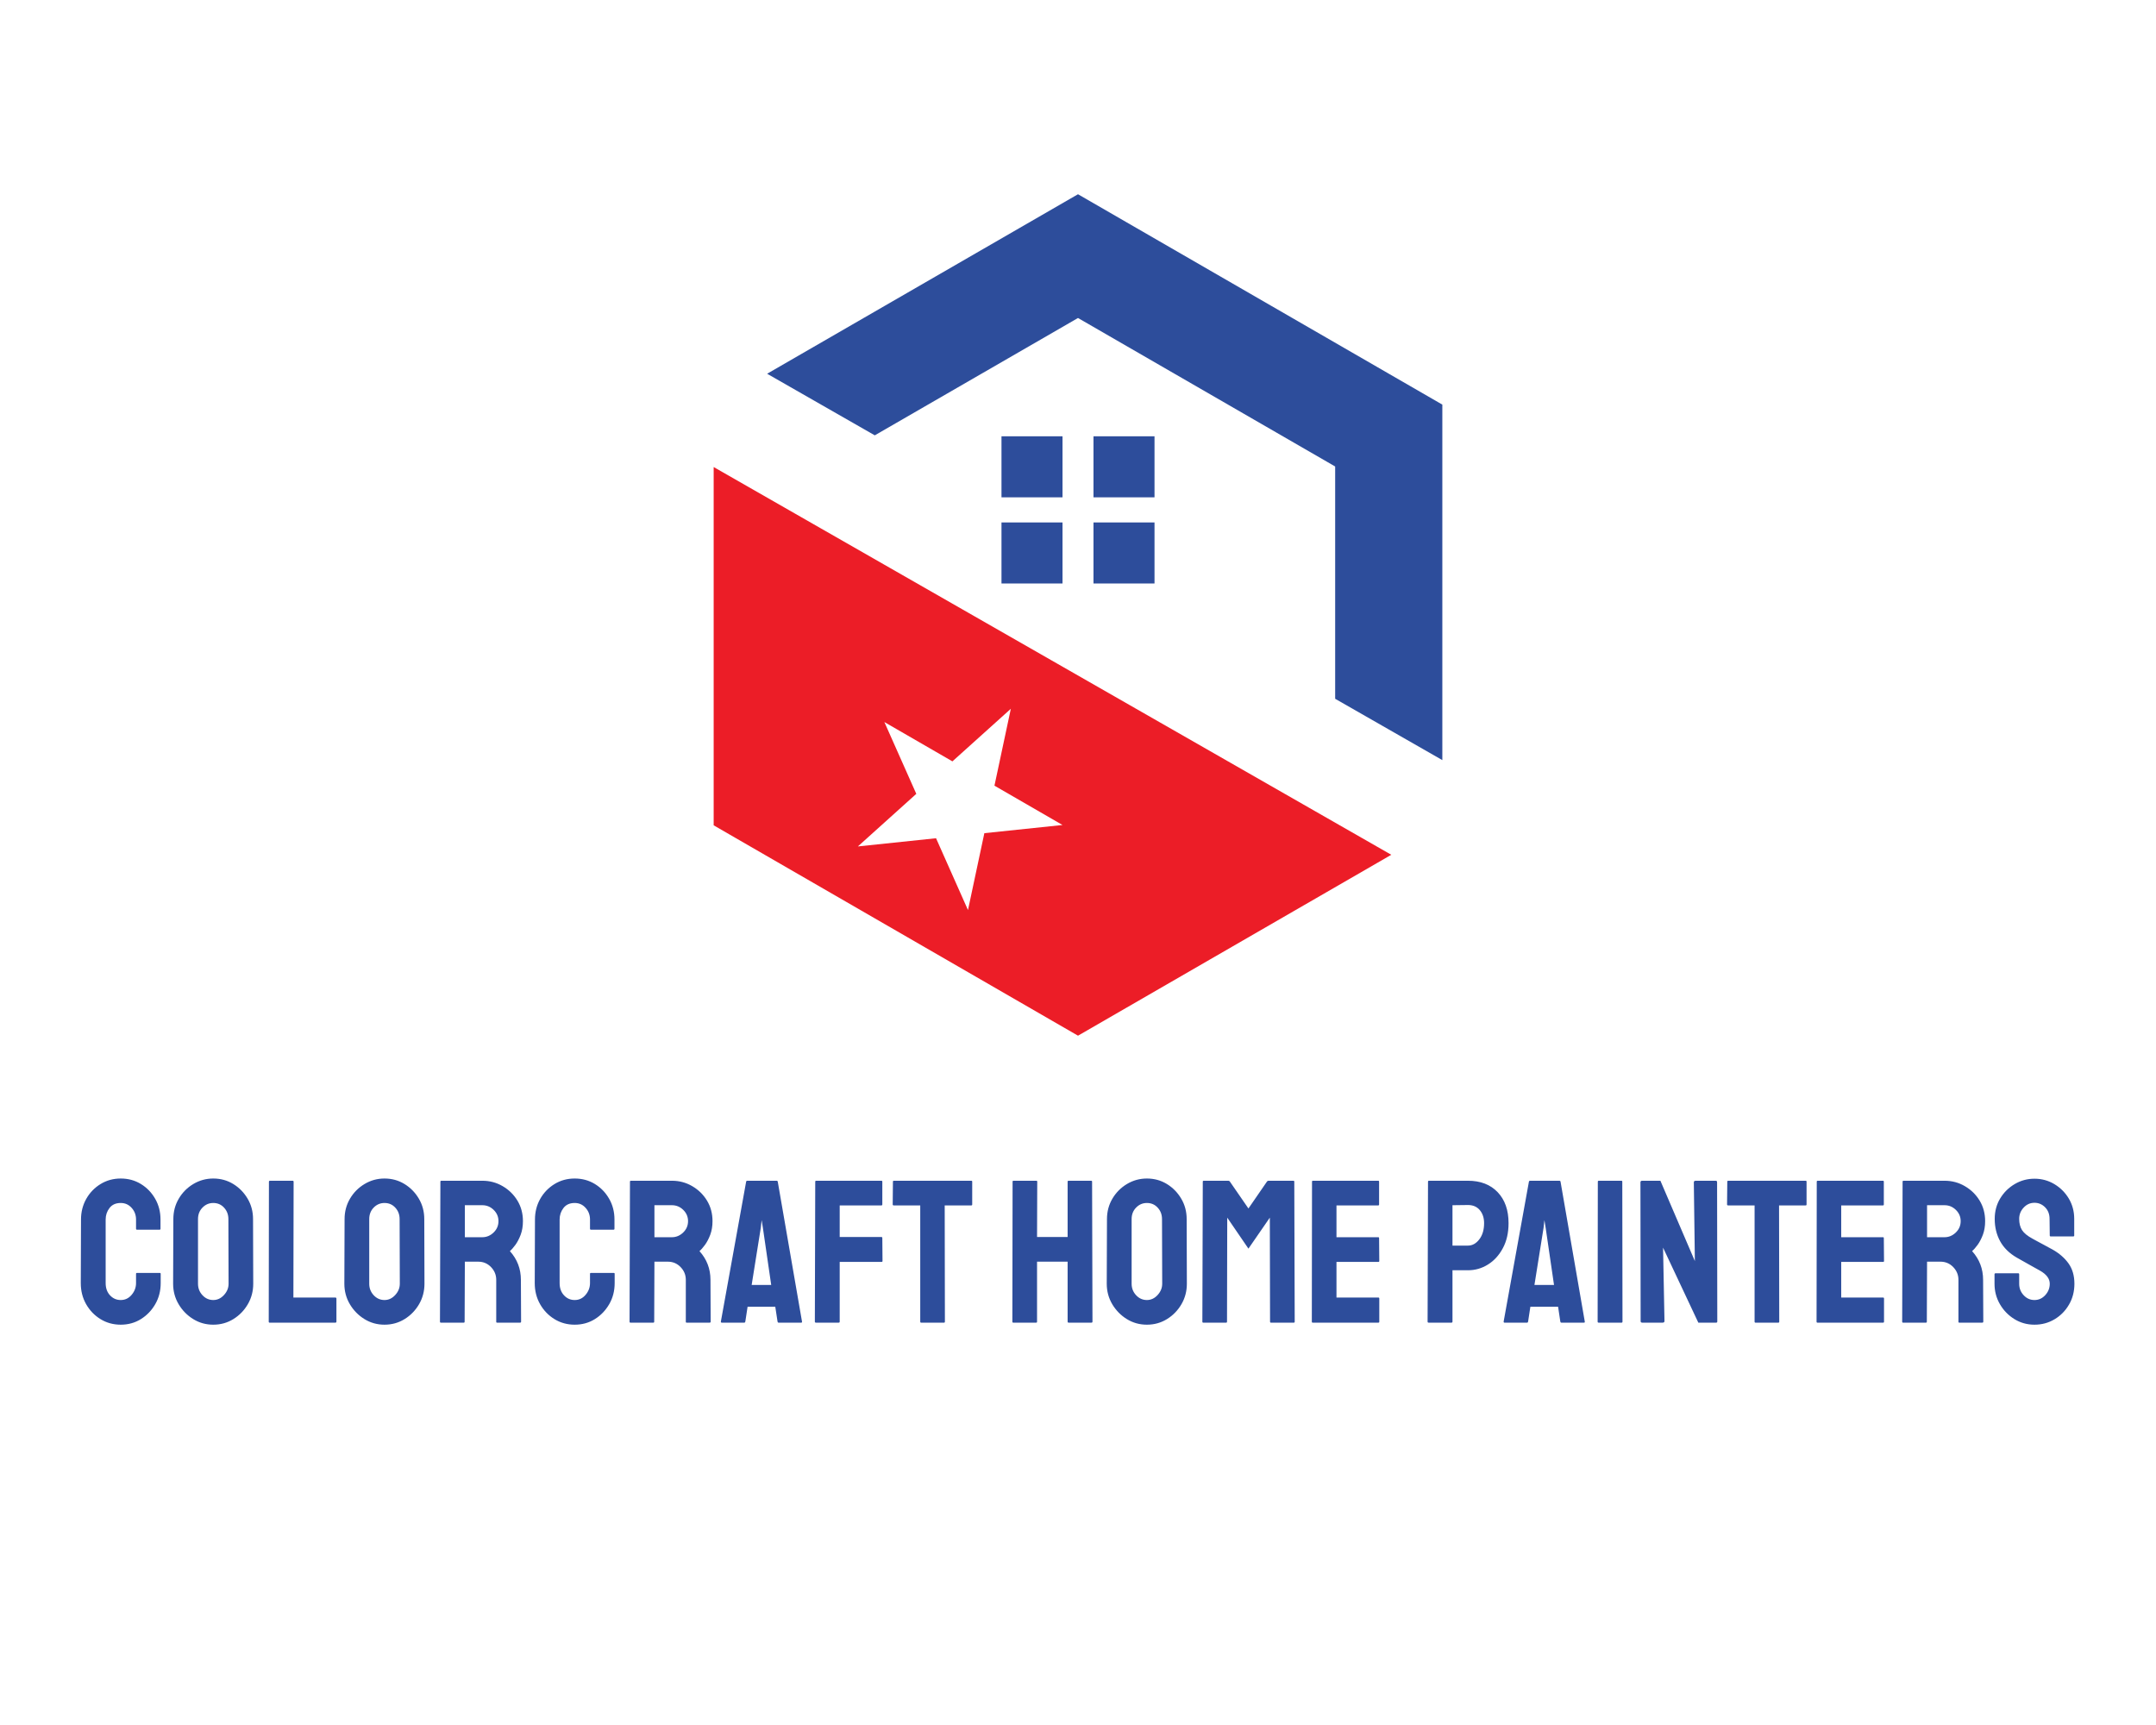 <?xml version="1.0" encoding="UTF-8" standalone="no" ?>
<!DOCTYPE svg PUBLIC "-//W3C//DTD SVG 1.1//EN" "http://www.w3.org/Graphics/SVG/1.1/DTD/svg11.dtd">
<svg xmlns="http://www.w3.org/2000/svg" xmlns:xlink="http://www.w3.org/1999/xlink" version="1.1" width="1280" height="1024" viewBox="0 0 1280 1024" xml:space="preserve">
<desc>Created with Fabric.js 4.4.0</desc>
<defs>
</defs>
<g transform="matrix(1 0 0 1 640 512)" id="background-logo"  >
<rect style="stroke: none; stroke-width: 0; stroke-dasharray: none; stroke-linecap: butt; stroke-dashoffset: 0; stroke-linejoin: miter; stroke-miterlimit: 4; fill: rgb(255,255,255); fill-opacity: 0; fill-rule: nonzero; opacity: 1;"  paint-order="stroke"  x="-640" y="-512" rx="0" ry="0" width="1280" height="1024" />
</g>
<g transform="matrix(1.921 0 0 1.921 640 365.058)" id="logo-logo"  >
<g style=""  paint-order="stroke"   >
		<g transform="matrix(0.276 0 0 -0.276 8.261 -42.58)"  >
<path style="stroke: none; stroke-width: 1; stroke-dasharray: none; stroke-linecap: butt; stroke-dashoffset: 0; stroke-linejoin: miter; stroke-miterlimit: 4; fill: rgb(45,77,155); fill-rule: nonzero; opacity: 1;"  paint-order="stroke"  transform=" translate(-1824.935, -1614.13)" d="M 2082.97 1366.01 L 2082.97 1626.09 L 1795 1792.35 L 1567.45 1660.97 L 1446.9 1729.94 L 1795 1930.91 L 2202.97 1695.37 L 2202.97 1297.35 L 2082.97 1366.01" stroke-linecap="round" />
</g>
		<g transform="matrix(0.276 0 0 -0.276 14.216 -45.783)"  >
<path style="stroke: none; stroke-width: 1; stroke-dasharray: none; stroke-linecap: butt; stroke-dashoffset: 0; stroke-linejoin: miter; stroke-miterlimit: 4; fill: rgb(45,77,155); fill-rule: nonzero; opacity: 1;"  paint-order="stroke"  transform=" translate(-1846.515, -1625.74)" d="M 1812.35 1591.57 L 1880.68 1591.57 L 1880.68 1659.91 L 1812.35 1659.91 L 1812.35 1591.57" stroke-linecap="round" />
</g>
		<g transform="matrix(0.276 0 0 -0.276 -14.216 -45.783)"  >
<path style="stroke: none; stroke-width: 1; stroke-dasharray: none; stroke-linecap: butt; stroke-dashoffset: 0; stroke-linejoin: miter; stroke-miterlimit: 4; fill: rgb(45,77,155); fill-rule: nonzero; opacity: 1;"  paint-order="stroke"  transform=" translate(-1743.485, -1625.74)" d="M 1709.32 1591.57 L 1777.65 1591.57 L 1777.65 1659.91 L 1709.32 1659.91 L 1709.32 1591.57" stroke-linecap="round" />
</g>
		<g transform="matrix(0.276 0 0 -0.276 14.216 -19.159)"  >
<path style="stroke: none; stroke-width: 1; stroke-dasharray: none; stroke-linecap: butt; stroke-dashoffset: 0; stroke-linejoin: miter; stroke-miterlimit: 4; fill: rgb(45,77,155); fill-rule: nonzero; opacity: 1;"  paint-order="stroke"  transform=" translate(-1846.515, -1529.26)" d="M 1812.35 1495.09 L 1880.68 1495.09 L 1880.68 1563.43 L 1812.35 1563.43 L 1812.35 1495.09" stroke-linecap="round" />
</g>
		<g transform="matrix(0.276 0 0 -0.276 -14.216 -19.159)"  >
<path style="stroke: none; stroke-width: 1; stroke-dasharray: none; stroke-linecap: butt; stroke-dashoffset: 0; stroke-linejoin: miter; stroke-miterlimit: 4; fill: rgb(45,77,155); fill-rule: nonzero; opacity: 1;"  paint-order="stroke"  transform=" translate(-1743.485, -1529.26)" d="M 1709.32 1495.09 L 1777.65 1495.09 L 1777.65 1563.43 L 1709.32 1563.43 L 1709.32 1495.09" stroke-linecap="round" />
</g>
		<g transform="matrix(0.276 0 0 -0.276 -7.887 42.149)"  >
<path style="stroke: none; stroke-width: 1; stroke-dasharray: none; stroke-linecap: butt; stroke-dashoffset: 0; stroke-linejoin: miter; stroke-miterlimit: 4; fill: rgb(236,29,39); fill-rule: nonzero; opacity: 1;"  paint-order="stroke"  transform=" translate(-1766.42, -1307.09)" d="M 1548.51 1200.65 L 1613.93 1259.51 L 1578.17 1339.92 L 1654.36 1295.89 L 1719.78 1354.75 L 1701.45 1268.68 L 1777.65 1224.65 L 1690.13 1215.49 L 1671.8 1129.41 L 1636.04 1209.82 z M 1387.03 1625.43 L 1387.03 1224.29 L 1795 988.75 L 2145.81 1191.29 L 1507.03 1556.77 L 1387.03 1625.43" stroke-linecap="round" />
</g>
</g>
</g>
<g transform="matrix(1.921 0 0 1.921 639.758 742.979)" id="text-logo"  >
<g style=""  paint-order="stroke"   >
		<g transform="matrix(1 0 0 1 5.684342e-14 0)" id="text-logo-path-0"  >
<path style="stroke: none; stroke-width: 0; stroke-dasharray: none; stroke-linecap: butt; stroke-dashoffset: 0; stroke-linejoin: miter; stroke-miterlimit: 4; fill: rgb(45,77,155); fill-rule: nonzero; opacity: 1;"  paint-order="stroke"  transform=" translate(-309.83, 21.955)" d="M 14.11 0.63 L 14.11 0.63 Q 10.65 0.63 7.84 -1.1 Q 5.04 -2.83 3.4 -5.73 Q 1.76 -8.63 1.76 -12.22 L 1.76 -12.22 L 1.83 -31.88 Q 1.83 -35.34 3.43 -38.21 Q 5.04 -41.08 7.84 -42.81 Q 10.65 -44.54 14.11 -44.54 L 14.11 -44.54 Q 17.58 -44.54 20.35 -42.84 Q 23.12 -41.14 24.76 -38.27 Q 26.4 -35.41 26.4 -31.88 L 26.4 -31.88 L 26.4 -28.98 Q 26.4 -28.73 26.14 -28.73 L 26.14 -28.73 L 19.09 -28.73 Q 18.84 -28.73 18.84 -28.98 L 18.84 -28.98 L 18.84 -31.88 Q 18.84 -33.96 17.48 -35.47 Q 16.13 -36.98 14.11 -36.98 L 14.11 -36.98 Q 11.84 -36.98 10.65 -35.44 Q 9.45 -33.89 9.45 -31.88 L 9.45 -31.88 L 9.45 -12.22 Q 9.45 -9.89 10.8 -8.44 Q 12.16 -6.99 14.11 -6.99 L 14.11 -6.99 Q 16.13 -6.99 17.48 -8.6 Q 18.84 -10.21 18.84 -12.22 L 18.84 -12.22 L 18.84 -15.12 Q 18.84 -15.37 19.09 -15.37 L 19.09 -15.37 L 26.21 -15.37 Q 26.46 -15.37 26.46 -15.12 L 26.46 -15.12 L 26.46 -12.22 Q 26.46 -8.63 24.79 -5.73 Q 23.12 -2.83 20.35 -1.1 Q 17.58 0.63 14.11 0.63 Z M 42.71 0.63 L 42.71 0.63 Q 39.31 0.63 36.51 -1.1 Q 33.7 -2.83 32 -5.7 Q 30.3 -8.57 30.3 -12.03 L 30.3 -12.03 L 30.37 -32 Q 30.37 -35.47 32.04 -38.3 Q 33.7 -41.14 36.54 -42.84 Q 39.38 -44.54 42.71 -44.54 L 42.71 -44.54 Q 46.12 -44.54 48.89 -42.84 Q 51.66 -41.14 53.33 -38.3 Q 55 -35.47 55 -32 L 55 -32 L 55.06 -12.03 Q 55.06 -8.57 53.39 -5.7 Q 51.72 -2.83 48.92 -1.1 Q 46.12 0.63 42.71 0.63 Z M 42.71 -6.99 L 42.71 -6.99 Q 44.6 -6.99 46.02 -8.54 Q 47.44 -10.08 47.44 -12.03 L 47.44 -12.03 L 47.38 -32 Q 47.38 -34.08 46.05 -35.53 Q 44.73 -36.98 42.71 -36.98 L 42.71 -36.98 Q 40.76 -36.98 39.38 -35.56 Q 37.99 -34.15 37.99 -32 L 37.99 -32 L 37.99 -12.03 Q 37.99 -9.95 39.38 -8.47 Q 40.76 -6.99 42.71 -6.99 Z M 80.45 0 L 60.1 0 Q 59.85 0 59.85 -0.32 L 59.85 -0.32 L 59.91 -43.53 Q 59.91 -43.85 60.23 -43.85 L 60.23 -43.85 L 67.22 -43.85 Q 67.54 -43.85 67.54 -43.53 L 67.54 -43.53 L 67.47 -7.75 L 80.45 -7.75 Q 80.77 -7.75 80.77 -7.43 L 80.77 -7.43 L 80.77 -0.32 Q 80.77 0 80.45 0 L 80.45 0 Z M 95.63 0.63 L 95.63 0.63 Q 92.23 0.63 89.43 -1.1 Q 86.62 -2.83 84.92 -5.7 Q 83.22 -8.57 83.22 -12.03 L 83.22 -12.03 L 83.29 -32 Q 83.29 -35.47 84.96 -38.3 Q 86.62 -41.14 89.46 -42.84 Q 92.29 -44.54 95.63 -44.54 L 95.63 -44.54 Q 99.04 -44.54 101.81 -42.84 Q 104.58 -41.14 106.25 -38.3 Q 107.92 -35.47 107.92 -32 L 107.92 -32 L 107.98 -12.03 Q 107.98 -8.57 106.31 -5.7 Q 104.64 -2.83 101.84 -1.1 Q 99.04 0.63 95.63 0.63 Z M 95.63 -6.99 L 95.63 -6.99 Q 97.52 -6.99 98.94 -8.54 Q 100.36 -10.08 100.36 -12.03 L 100.36 -12.03 L 100.3 -32 Q 100.3 -34.08 98.97 -35.53 Q 97.65 -36.98 95.63 -36.98 L 95.63 -36.98 Q 93.68 -36.98 92.29 -35.56 Q 90.91 -34.15 90.91 -32 L 90.91 -32 L 90.91 -12.03 Q 90.91 -9.95 92.29 -8.47 Q 93.68 -6.99 95.63 -6.99 Z M 120.14 0 L 113.02 0 Q 112.77 0 112.77 -0.32 L 112.77 -0.32 L 112.9 -43.6 Q 112.9 -43.85 113.15 -43.85 L 113.15 -43.85 L 125.87 -43.85 Q 129.28 -43.85 132.14 -42.18 Q 135.01 -40.51 136.71 -37.71 Q 138.41 -34.9 138.41 -31.37 L 138.41 -31.37 Q 138.41 -29.04 137.72 -27.18 Q 137.02 -25.33 136.08 -24.03 Q 135.13 -22.74 134.38 -22.11 L 134.38 -22.11 Q 137.78 -18.33 137.78 -13.23 L 137.78 -13.23 L 137.84 -0.32 Q 137.84 0 137.53 0 L 137.53 0 L 130.41 0 Q 130.16 0 130.16 -0.19 L 130.16 -0.19 L 130.16 -13.23 Q 130.16 -15.5 128.55 -17.17 Q 126.94 -18.84 124.61 -18.84 L 124.61 -18.84 L 120.46 -18.84 L 120.39 -0.32 Q 120.39 0 120.14 0 L 120.14 0 Z M 120.46 -36.29 L 120.46 -26.4 L 125.87 -26.4 Q 127.83 -26.4 129.34 -27.85 Q 130.85 -29.3 130.85 -31.37 L 130.85 -31.37 Q 130.85 -33.39 129.37 -34.84 Q 127.89 -36.29 125.87 -36.29 L 125.87 -36.29 L 120.46 -36.29 Z M 154.41 0.63 L 154.41 0.63 Q 150.95 0.63 148.14 -1.1 Q 145.34 -2.83 143.7 -5.73 Q 142.06 -8.63 142.06 -12.22 L 142.06 -12.22 L 142.13 -31.88 Q 142.13 -35.34 143.73 -38.21 Q 145.34 -41.08 148.14 -42.81 Q 150.95 -44.54 154.41 -44.54 L 154.41 -44.54 Q 157.88 -44.54 160.65 -42.84 Q 163.42 -41.14 165.06 -38.27 Q 166.7 -35.41 166.7 -31.88 L 166.7 -31.88 L 166.7 -28.98 Q 166.7 -28.73 166.45 -28.73 L 166.45 -28.73 L 159.39 -28.73 Q 159.14 -28.73 159.14 -28.98 L 159.14 -28.98 L 159.14 -31.88 Q 159.14 -33.96 157.78 -35.47 Q 156.43 -36.98 154.41 -36.98 L 154.41 -36.98 Q 152.14 -36.98 150.95 -35.44 Q 149.75 -33.89 149.75 -31.88 L 149.75 -31.88 L 149.75 -12.22 Q 149.75 -9.89 151.11 -8.44 Q 152.46 -6.99 154.41 -6.99 L 154.41 -6.99 Q 156.43 -6.99 157.78 -8.6 Q 159.14 -10.21 159.14 -12.22 L 159.14 -12.22 L 159.14 -15.12 Q 159.14 -15.37 159.39 -15.37 L 159.39 -15.37 L 166.51 -15.37 Q 166.76 -15.37 166.76 -15.12 L 166.76 -15.12 L 166.76 -12.22 Q 166.76 -8.63 165.09 -5.73 Q 163.42 -2.83 160.65 -1.1 Q 157.88 0.63 154.41 0.63 Z M 178.73 0 L 171.61 0 Q 171.36 0 171.36 -0.32 L 171.36 -0.32 L 171.49 -43.6 Q 171.49 -43.85 171.74 -43.85 L 171.74 -43.85 L 184.46 -43.85 Q 187.87 -43.85 190.73 -42.18 Q 193.6 -40.51 195.3 -37.71 Q 197 -34.9 197 -31.37 L 197 -31.37 Q 197 -29.04 196.31 -27.18 Q 195.61 -25.33 194.67 -24.03 Q 193.72 -22.74 192.97 -22.11 L 192.97 -22.11 Q 196.37 -18.33 196.37 -13.23 L 196.37 -13.23 L 196.43 -0.32 Q 196.43 0 196.12 0 L 196.12 0 L 189 0 Q 188.75 0 188.75 -0.19 L 188.75 -0.19 L 188.75 -13.23 Q 188.75 -15.5 187.14 -17.17 Q 185.53 -18.84 183.2 -18.84 L 183.2 -18.84 L 179.05 -18.84 L 178.98 -0.32 Q 178.98 0 178.73 0 L 178.73 0 Z M 179.05 -36.29 L 179.05 -26.4 L 184.46 -26.4 Q 186.42 -26.4 187.93 -27.85 Q 189.44 -29.3 189.44 -31.37 L 189.44 -31.37 Q 189.44 -33.39 187.96 -34.84 Q 186.48 -36.29 184.46 -36.29 L 184.46 -36.29 L 179.05 -36.29 Z M 199.58 -0.32 L 199.58 -0.32 L 207.4 -43.6 Q 207.46 -43.85 207.71 -43.85 L 207.71 -43.85 L 216.85 -43.85 Q 217.1 -43.85 217.16 -43.6 L 217.16 -43.6 L 224.66 -0.32 Q 224.72 0 224.41 0 L 224.41 0 L 217.41 0 Q 217.16 0 217.1 -0.32 L 217.1 -0.32 L 216.4 -4.91 L 207.84 -4.91 L 207.14 -0.32 Q 207.08 0 206.83 0 L 206.83 0 L 199.84 0 Q 199.58 0 199.58 -0.32 Z M 211.93 -29.36 L 209.1 -11.65 L 215.14 -11.65 L 212.56 -29.36 L 212.18 -31.69 L 211.93 -29.36 Z M 236 0 L 228.94 0 Q 228.63 0 228.63 -0.32 L 228.63 -0.32 L 228.75 -43.6 Q 228.75 -43.85 229 -43.85 L 229 -43.85 L 249.16 -43.85 Q 249.48 -43.85 249.48 -43.6 L 249.48 -43.6 L 249.48 -36.48 Q 249.48 -36.23 249.23 -36.23 L 249.23 -36.23 L 236.31 -36.23 L 236.31 -26.46 L 249.23 -26.46 Q 249.48 -26.46 249.48 -26.14 L 249.48 -26.14 L 249.54 -19.03 Q 249.54 -18.77 249.23 -18.77 L 249.23 -18.77 L 236.31 -18.77 L 236.31 -0.32 Q 236.31 0 236 0 L 236 0 Z M 268.57 0 L 261.45 0 Q 261.2 0 261.2 -0.32 L 261.2 -0.32 L 261.2 -36.23 L 253.01 -36.23 Q 252.69 -36.23 252.69 -36.54 L 252.69 -36.54 L 252.76 -43.6 Q 252.76 -43.85 253.01 -43.85 L 253.01 -43.85 L 276.95 -43.85 Q 277.26 -43.85 277.26 -43.6 L 277.26 -43.6 L 277.26 -36.54 Q 277.26 -36.23 277.01 -36.23 L 277.01 -36.23 L 268.76 -36.23 L 268.82 -0.32 Q 268.82 0 268.57 0 L 268.57 0 Z M 297.05 0 L 289.93 0 Q 289.67 0 289.67 -0.32 L 289.67 -0.32 L 289.74 -43.6 Q 289.74 -43.85 290.05 -43.85 L 290.05 -43.85 L 297.05 -43.85 Q 297.36 -43.85 297.36 -43.6 L 297.36 -43.6 L 297.3 -26.46 L 306.75 -26.46 L 306.75 -43.6 Q 306.75 -43.85 307 -43.85 L 307 -43.85 L 313.99 -43.85 Q 314.31 -43.85 314.31 -43.6 L 314.31 -43.6 L 314.43 -0.32 Q 314.43 0 314.12 0 L 314.12 0 L 307.06 0 Q 306.75 0 306.75 -0.32 L 306.75 -0.32 L 306.75 -18.84 L 297.3 -18.84 L 297.3 -0.32 Q 297.3 0 297.05 0 L 297.05 0 Z M 331.25 0.63 L 331.25 0.63 Q 327.85 0.63 325.05 -1.1 Q 322.25 -2.83 320.54 -5.7 Q 318.84 -8.57 318.84 -12.03 L 318.84 -12.03 L 318.91 -32 Q 318.91 -35.47 320.58 -38.3 Q 322.25 -41.14 325.08 -42.84 Q 327.92 -44.54 331.25 -44.54 L 331.25 -44.54 Q 334.66 -44.54 337.43 -42.84 Q 340.2 -41.14 341.87 -38.3 Q 343.54 -35.47 343.54 -32 L 343.54 -32 L 343.6 -12.03 Q 343.6 -8.57 341.93 -5.7 Q 340.26 -2.83 337.46 -1.1 Q 334.66 0.63 331.25 0.63 Z M 331.25 -6.99 L 331.25 -6.99 Q 333.14 -6.99 334.56 -8.54 Q 335.98 -10.08 335.98 -12.03 L 335.98 -12.03 L 335.92 -32 Q 335.92 -34.08 334.59 -35.53 Q 333.27 -36.98 331.25 -36.98 L 331.25 -36.98 Q 329.3 -36.98 327.92 -35.56 Q 326.53 -34.15 326.53 -32 L 326.53 -32 L 326.53 -12.03 Q 326.53 -9.95 327.92 -8.47 Q 329.3 -6.99 331.25 -6.99 Z M 355.76 0 L 348.64 0 Q 348.39 0 348.39 -0.32 L 348.39 -0.32 L 348.52 -43.6 Q 348.52 -43.85 348.77 -43.85 L 348.77 -43.85 L 356.45 -43.85 Q 356.71 -43.85 356.89 -43.6 L 356.89 -43.6 L 362.63 -35.28 L 368.36 -43.6 Q 368.55 -43.85 368.8 -43.85 L 368.8 -43.85 L 376.55 -43.85 Q 376.8 -43.85 376.8 -43.6 L 376.8 -43.6 L 376.93 -0.32 Q 376.93 0 376.68 0 L 376.68 0 L 369.56 0 Q 369.31 0 369.31 -0.32 L 369.31 -0.32 L 369.24 -32.45 L 362.63 -22.87 L 356.08 -32.45 L 356.01 -0.32 Q 356.01 0 355.76 0 L 355.76 0 Z M 402.82 0 L 382.47 0 Q 382.22 0 382.22 -0.32 L 382.22 -0.32 L 382.28 -43.6 Q 382.28 -43.85 382.54 -43.85 L 382.54 -43.85 L 402.76 -43.85 Q 403.01 -43.85 403.01 -43.53 L 403.01 -43.53 L 403.01 -36.48 Q 403.01 -36.23 402.76 -36.23 L 402.76 -36.23 L 389.84 -36.23 L 389.84 -26.4 L 402.76 -26.4 Q 403.01 -26.4 403.01 -26.14 L 403.01 -26.14 L 403.07 -19.03 Q 403.07 -18.77 402.82 -18.77 L 402.82 -18.77 L 389.84 -18.77 L 389.84 -7.75 L 402.82 -7.75 Q 403.07 -7.75 403.07 -7.43 L 403.07 -7.43 L 403.07 -0.25 Q 403.07 0 402.82 0 L 402.82 0 Z M 425.38 0 L 418.32 0 Q 418 0 418 -0.32 L 418 -0.32 L 418.13 -43.6 Q 418.13 -43.85 418.38 -43.85 L 418.38 -43.85 L 430.48 -43.85 Q 436.28 -43.85 439.65 -40.32 Q 443.02 -36.79 443.02 -30.74 L 443.02 -30.74 Q 443.02 -26.27 441.25 -23 Q 439.49 -19.72 436.65 -17.96 Q 433.82 -16.19 430.48 -16.19 L 430.48 -16.19 L 425.69 -16.19 L 425.69 -0.32 Q 425.69 0 425.38 0 L 425.38 0 Z M 425.69 -36.29 L 425.69 -23.81 L 430.48 -23.81 Q 432.5 -23.81 433.98 -25.74 Q 435.46 -27.66 435.46 -30.74 L 435.46 -30.74 Q 435.46 -33.2 434.13 -34.78 Q 432.81 -36.35 430.48 -36.35 L 430.48 -36.35 L 425.69 -36.29 Z M 441.5 -0.32 L 441.5 -0.32 L 449.32 -43.6 Q 449.38 -43.85 449.63 -43.85 L 449.63 -43.85 L 458.77 -43.85 Q 459.02 -43.85 459.08 -43.6 L 459.08 -43.6 L 466.58 -0.32 Q 466.64 0 466.33 0 L 466.33 0 L 459.33 0 Q 459.08 0 459.02 -0.32 L 459.02 -0.32 L 458.33 -4.91 L 449.76 -4.91 L 449.06 -0.32 Q 449 0 448.75 0 L 448.75 0 L 441.76 0 Q 441.5 0 441.5 -0.32 Z M 453.85 -29.36 L 451.02 -11.65 L 457.07 -11.65 L 454.48 -29.36 L 454.1 -31.69 L 453.85 -29.36 Z M 477.98 0 L 470.86 0 Q 470.55 0 470.55 -0.32 L 470.55 -0.32 L 470.61 -43.6 Q 470.61 -43.85 470.86 -43.85 L 470.86 -43.85 L 477.92 -43.85 Q 478.17 -43.85 478.17 -43.6 L 478.17 -43.6 L 478.23 -0.32 Q 478.23 0 477.98 0 L 477.98 0 Z M 490.64 0 L 484.34 0 Q 483.84 0 483.84 -0.44 L 483.84 -0.44 L 483.78 -43.34 Q 483.78 -43.85 484.28 -43.85 L 484.28 -43.85 L 489.95 -43.85 L 500.6 -19.03 L 500.28 -43.34 Q 500.28 -43.85 500.85 -43.85 L 500.85 -43.85 L 507.09 -43.85 Q 507.47 -43.85 507.47 -43.34 L 507.47 -43.34 L 507.53 -0.38 Q 507.53 0 507.21 0 L 507.21 0 L 501.67 0 L 490.77 -23.18 L 491.21 -0.5 Q 491.21 0 490.64 0 L 490.64 0 Z M 526.43 0 L 519.31 0 Q 519.06 0 519.06 -0.32 L 519.06 -0.32 L 519.06 -36.23 L 510.87 -36.23 Q 510.55 -36.23 510.55 -36.54 L 510.55 -36.54 L 510.62 -43.6 Q 510.62 -43.85 510.87 -43.85 L 510.87 -43.85 L 534.81 -43.85 Q 535.12 -43.85 535.12 -43.6 L 535.12 -43.6 L 535.12 -36.54 Q 535.12 -36.23 534.87 -36.23 L 534.87 -36.23 L 526.62 -36.23 L 526.68 -0.32 Q 526.68 0 526.43 0 L 526.43 0 Z M 558.81 0 L 538.46 0 Q 538.21 0 538.21 -0.32 L 538.21 -0.32 L 538.27 -43.6 Q 538.27 -43.85 538.52 -43.85 L 538.52 -43.85 L 558.75 -43.85 Q 559 -43.85 559 -43.53 L 559 -43.53 L 559 -36.48 Q 559 -36.23 558.75 -36.23 L 558.75 -36.23 L 545.83 -36.23 L 545.83 -26.4 L 558.75 -26.4 Q 559 -26.4 559 -26.14 L 559 -26.14 L 559.06 -19.03 Q 559.06 -18.77 558.81 -18.77 L 558.81 -18.77 L 545.83 -18.77 L 545.83 -7.75 L 558.81 -7.75 Q 559.06 -7.75 559.06 -7.43 L 559.06 -7.43 L 559.06 -0.25 Q 559.06 0 558.81 0 L 558.81 0 Z M 572.04 0 L 564.92 0 Q 564.67 0 564.67 -0.32 L 564.67 -0.32 L 564.8 -43.6 Q 564.8 -43.85 565.05 -43.85 L 565.05 -43.85 L 577.77 -43.85 Q 581.18 -43.85 584.04 -42.18 Q 586.91 -40.51 588.61 -37.71 Q 590.31 -34.9 590.31 -31.37 L 590.31 -31.37 Q 590.31 -29.04 589.62 -27.18 Q 588.92 -25.33 587.98 -24.03 Q 587.03 -22.74 586.28 -22.11 L 586.28 -22.11 Q 589.68 -18.33 589.68 -13.23 L 589.68 -13.23 L 589.74 -0.32 Q 589.74 0 589.43 0 L 589.43 0 L 582.31 0 Q 582.06 0 582.06 -0.19 L 582.06 -0.19 L 582.06 -13.23 Q 582.06 -15.5 580.45 -17.17 Q 578.84 -18.84 576.51 -18.84 L 576.51 -18.84 L 572.36 -18.84 L 572.29 -0.32 Q 572.29 0 572.04 0 L 572.04 0 Z M 572.36 -36.29 L 572.36 -26.4 L 577.77 -26.4 Q 579.73 -26.4 581.24 -27.85 Q 582.75 -29.3 582.75 -31.37 L 582.75 -31.37 Q 582.75 -33.39 581.27 -34.84 Q 579.79 -36.29 577.77 -36.29 L 577.77 -36.29 L 572.36 -36.29 Z M 605.56 0.63 L 605.56 0.63 Q 602.15 0.63 599.35 -1.1 Q 596.55 -2.83 594.88 -5.7 Q 593.21 -8.57 593.21 -12.03 L 593.21 -12.03 L 593.21 -14.93 Q 593.21 -15.25 593.52 -15.25 L 593.52 -15.25 L 600.58 -15.25 Q 600.83 -15.25 600.83 -14.93 L 600.83 -14.93 L 600.83 -12.03 Q 600.83 -9.95 602.22 -8.47 Q 603.6 -6.99 605.56 -6.99 L 605.56 -6.99 Q 607.51 -6.99 608.9 -8.51 Q 610.28 -10.02 610.28 -12.03 L 610.28 -12.03 Q 610.28 -14.36 607.26 -16.07 L 607.26 -16.07 Q 606.25 -16.63 604.11 -17.83 Q 601.97 -19.03 600.08 -20.1 L 600.08 -20.1 Q 596.61 -22.11 594.94 -25.17 Q 593.27 -28.22 593.27 -32.07 L 593.27 -32.07 Q 593.27 -35.59 594.97 -38.4 Q 596.67 -41.2 599.48 -42.84 Q 602.28 -44.48 605.56 -44.48 L 605.56 -44.48 Q 608.9 -44.48 611.7 -42.81 Q 614.5 -41.14 616.17 -38.34 Q 617.84 -35.53 617.84 -32.07 L 617.84 -32.07 L 617.84 -26.9 Q 617.84 -26.65 617.59 -26.65 L 617.59 -26.65 L 610.53 -26.65 Q 610.28 -26.65 610.28 -26.9 L 610.28 -26.9 L 610.22 -32.07 Q 610.22 -34.27 608.83 -35.66 Q 607.45 -37.04 605.56 -37.04 L 605.56 -37.04 Q 603.6 -37.04 602.22 -35.56 Q 600.83 -34.08 600.83 -32.07 L 600.83 -32.07 Q 600.83 -29.99 601.71 -28.6 Q 602.6 -27.22 604.93 -25.96 L 604.93 -25.96 Q 605.24 -25.77 606.15 -25.29 Q 607.07 -24.82 608.14 -24.22 Q 609.21 -23.63 610.06 -23.18 Q 610.91 -22.74 611.1 -22.62 L 611.1 -22.62 Q 614.25 -20.85 616.08 -18.3 Q 617.9 -15.75 617.9 -12.03 L 617.9 -12.03 Q 617.9 -8.44 616.23 -5.58 Q 614.57 -2.71 611.76 -1.04 Q 608.96 0.63 605.56 0.63 Z" stroke-linecap="round" />
</g>
</g>
</g>
</svg>